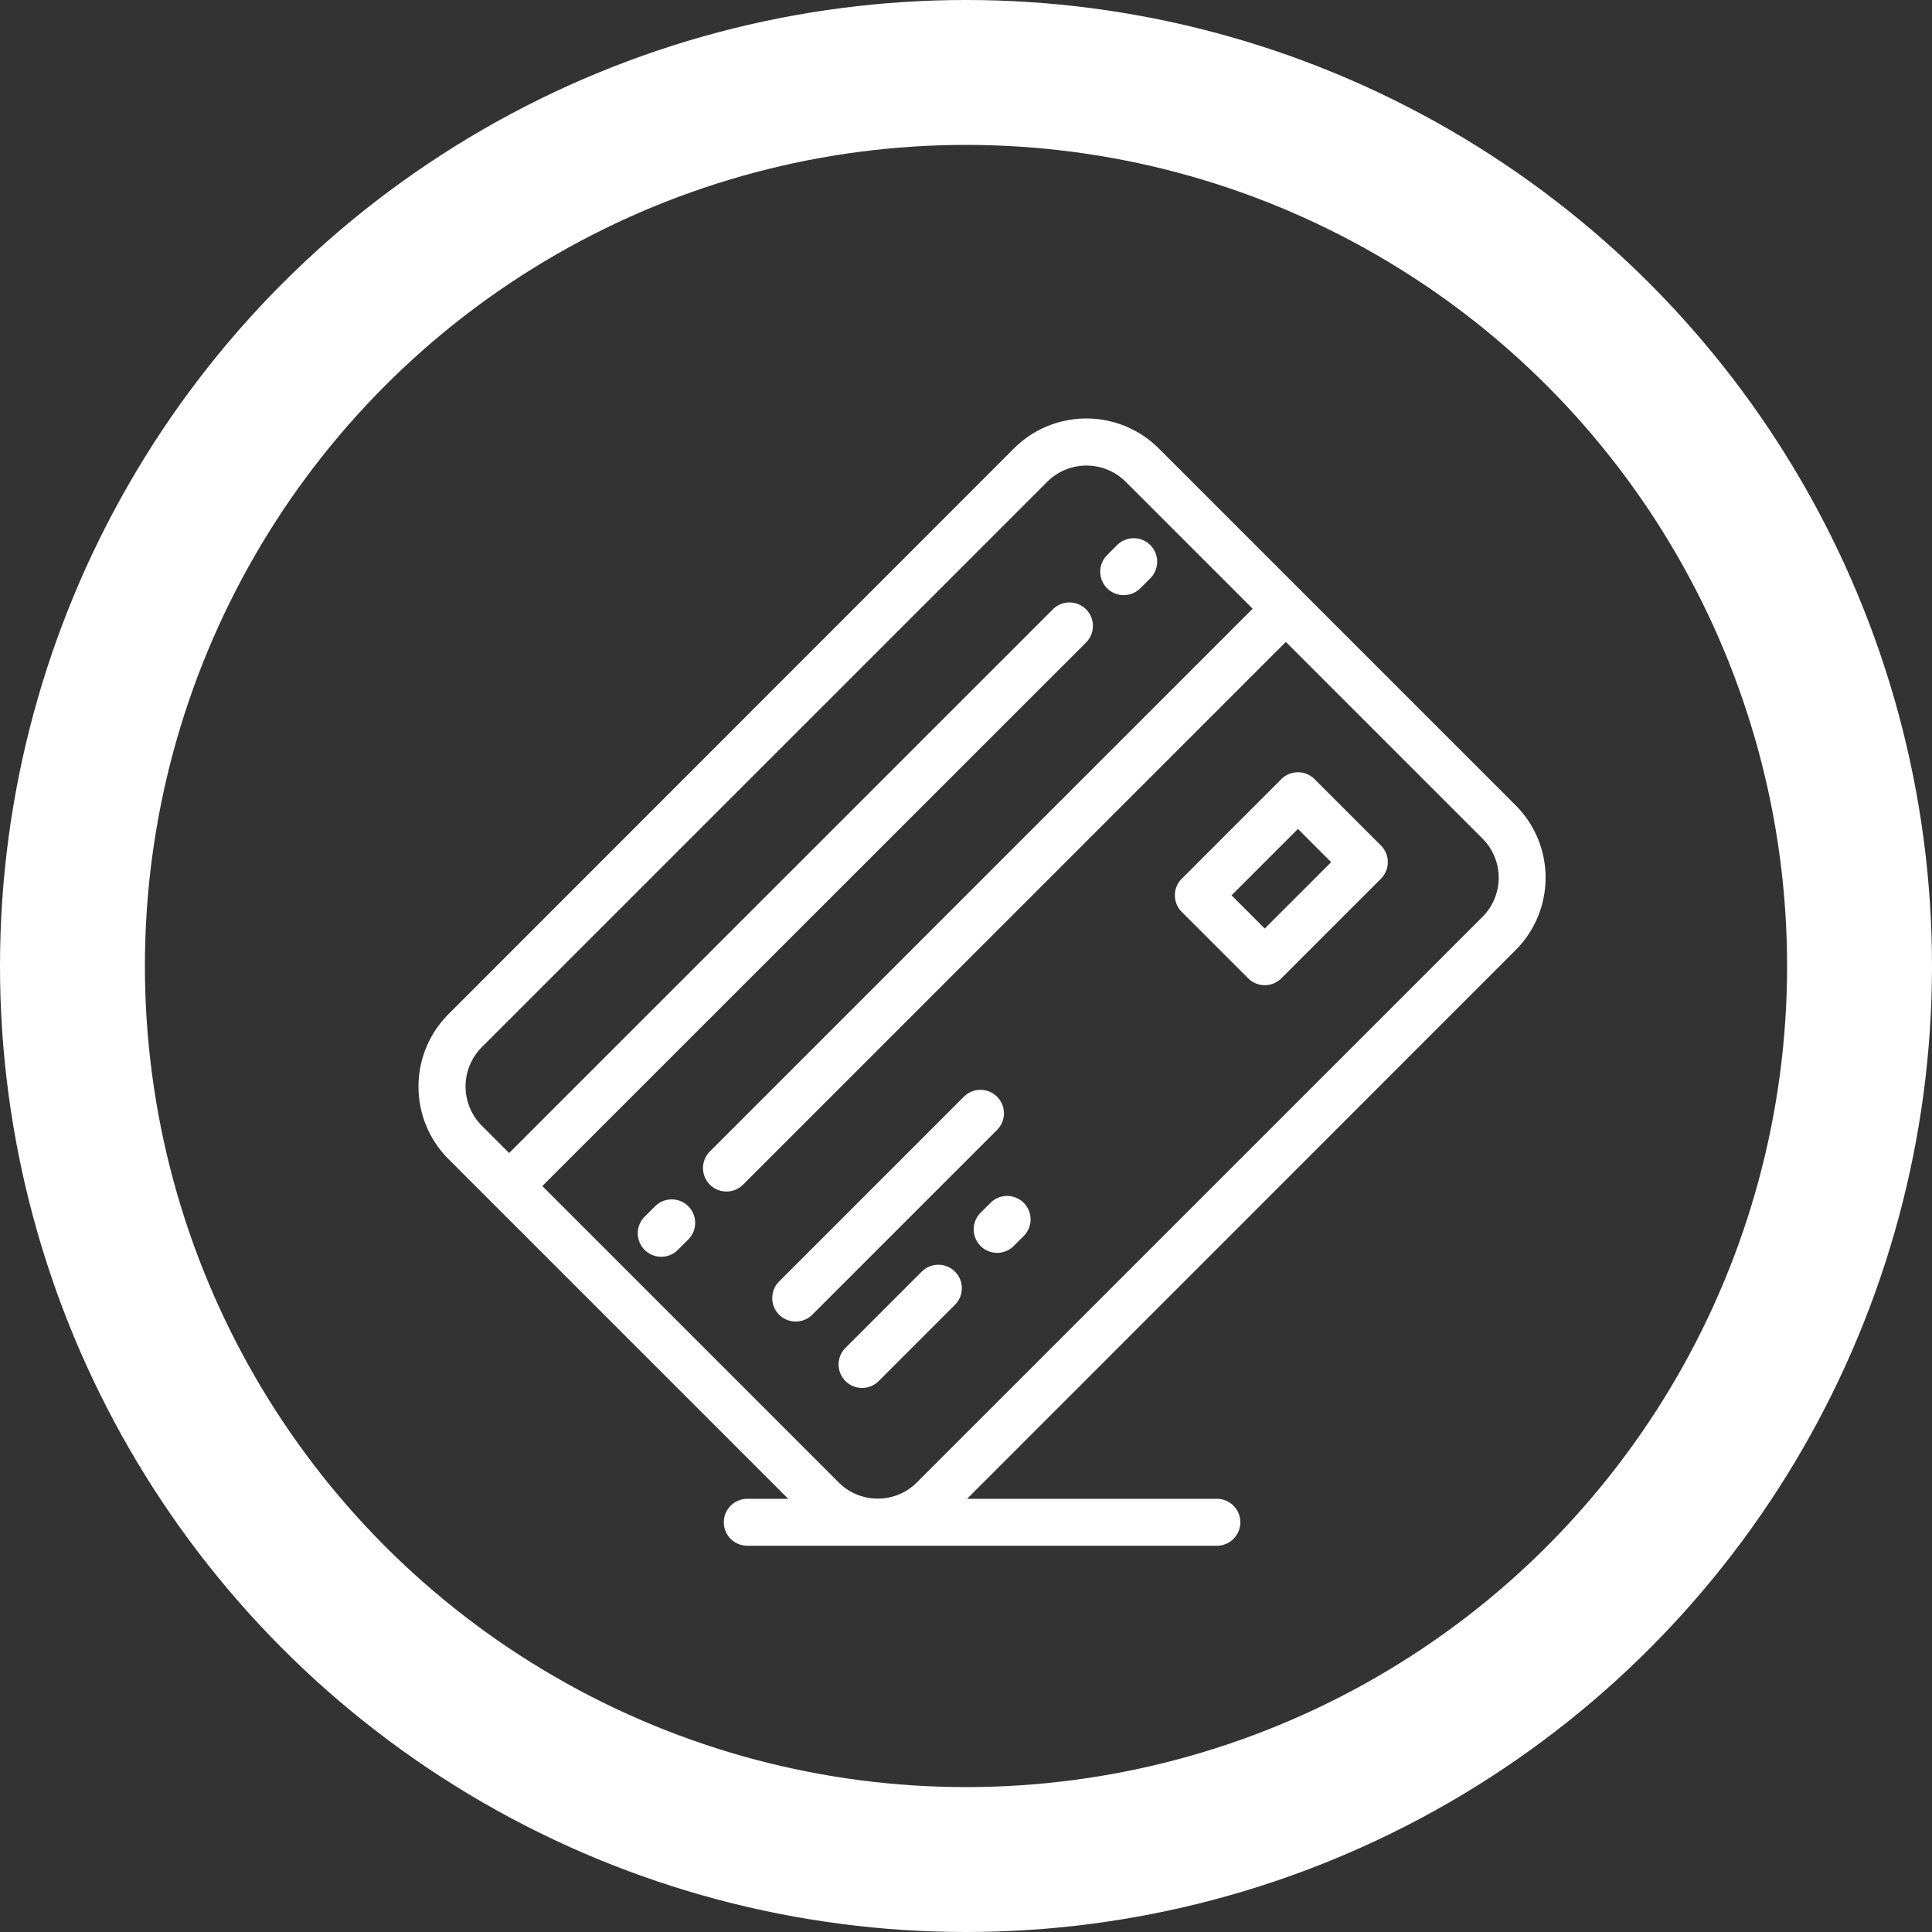 <svg
  xmlns="http://www.w3.org/2000/svg"
  width="40"
  height="40"
  viewBox="0 0 40 40"
>
  <rect x="0" y="0" width="40" height="40" fill="#333333" stroke="none"/>
  <defs>
    <style>
      .a,
      .d {
        fill: none;
      }
      .a {
        stroke: #fff;
        stroke-width: 3px;
      }
      .b {
        fill: #fff;
      }
      .c {
        stroke: none;
      }
    </style>
  </defs>
  <g transform="translate(-171 -147)">
    <g class="a" transform="translate(171 147)">
      <circle class="c" cx="20" cy="20" r="20" />
      <circle class="d" cx="20" cy="20" r="18.5" />
    </g>
    <g transform="translate(179.667 155.667)">
      <g transform="translate(0 0)">
        <path
          class="b"
          d="M22.714,8.018,15.325.629a2.123,2.123,0,0,0-3,0L.618,12.341a2.123,2.123,0,0,0,0,3l.911.911h0l6.123,6.123H6.805a.486.486,0,0,0,0,.972h9.722a.486.486,0,0,0,0-.972H11.356L22.714,11.013A2.121,2.121,0,0,0,22.714,8.018Zm-.687,2.308L10.315,22.037a1.138,1.138,0,0,1-.809.334h0a1.137,1.137,0,0,1-.808-.334L2.561,15.9,13.808,4.657a.486.486,0,1,0-.687-.687L1.874,15.216l-.568-.568a1.151,1.151,0,0,1,0-1.621L13.017,1.317a1.151,1.151,0,0,1,1.621,0l2.63,2.63L6.02,15.194a.486.486,0,0,0,.687.687L17.955,4.634l4.071,4.071A1.147,1.147,0,0,1,22.027,10.326Z"
          transform="translate(0 -0.011)"
        />
        <path
          class="b"
          d="M165.313,305.083a.486.486,0,0,0-.687,0l-3.825,3.825a.486.486,0,0,0,.687.688l3.825-3.825A.486.486,0,0,0,165.313,305.083Z"
          transform="translate(-153.337 -291.044)"
        />
        <path
          class="b"
          d="M192.537,384.759l-1.569,1.569a.486.486,0,0,0,.687.688l1.569-1.569a.486.486,0,1,0-.687-.687Z"
          transform="translate(-182.13 -367.089)"
        />
        <path
          class="b"
          d="M252.753,353.084l-.206.206a.486.486,0,1,0,.687.687l.206-.206a.486.486,0,0,0-.687-.687Z"
          transform="translate(-240.902 -336.858)"
        />
        <path
          class="b"
          d="M346.5,160.811a.486.486,0,0,0-.687,0l-2.062,2.062a.486.486,0,0,0,0,.687l1.375,1.375a.486.486,0,0,0,.687,0l2.062-2.062a.486.486,0,0,0,0-.687Zm-1.031,3.093-.687-.687,1.375-1.375.687.688Z"
          transform="translate(-327.951 -153.347)"
        />
        <path
          class="b"
          d="M310.159,55.505a.484.484,0,0,0,.344-.142l.206-.206a.486.486,0,0,0-.688-.687l-.206.206a.486.486,0,0,0,.344.83Z"
          transform="translate(-295.56 -51.851)"
        />
        <path
          class="b"
          d="M99.915,355.075l-.206.206a.486.486,0,0,0,.687.688l.206-.206a.486.486,0,1,0-.687-.687Z"
          transform="translate(-95.029 -338.758)"
        />
      </g>
    </g>
  </g>
</svg>
